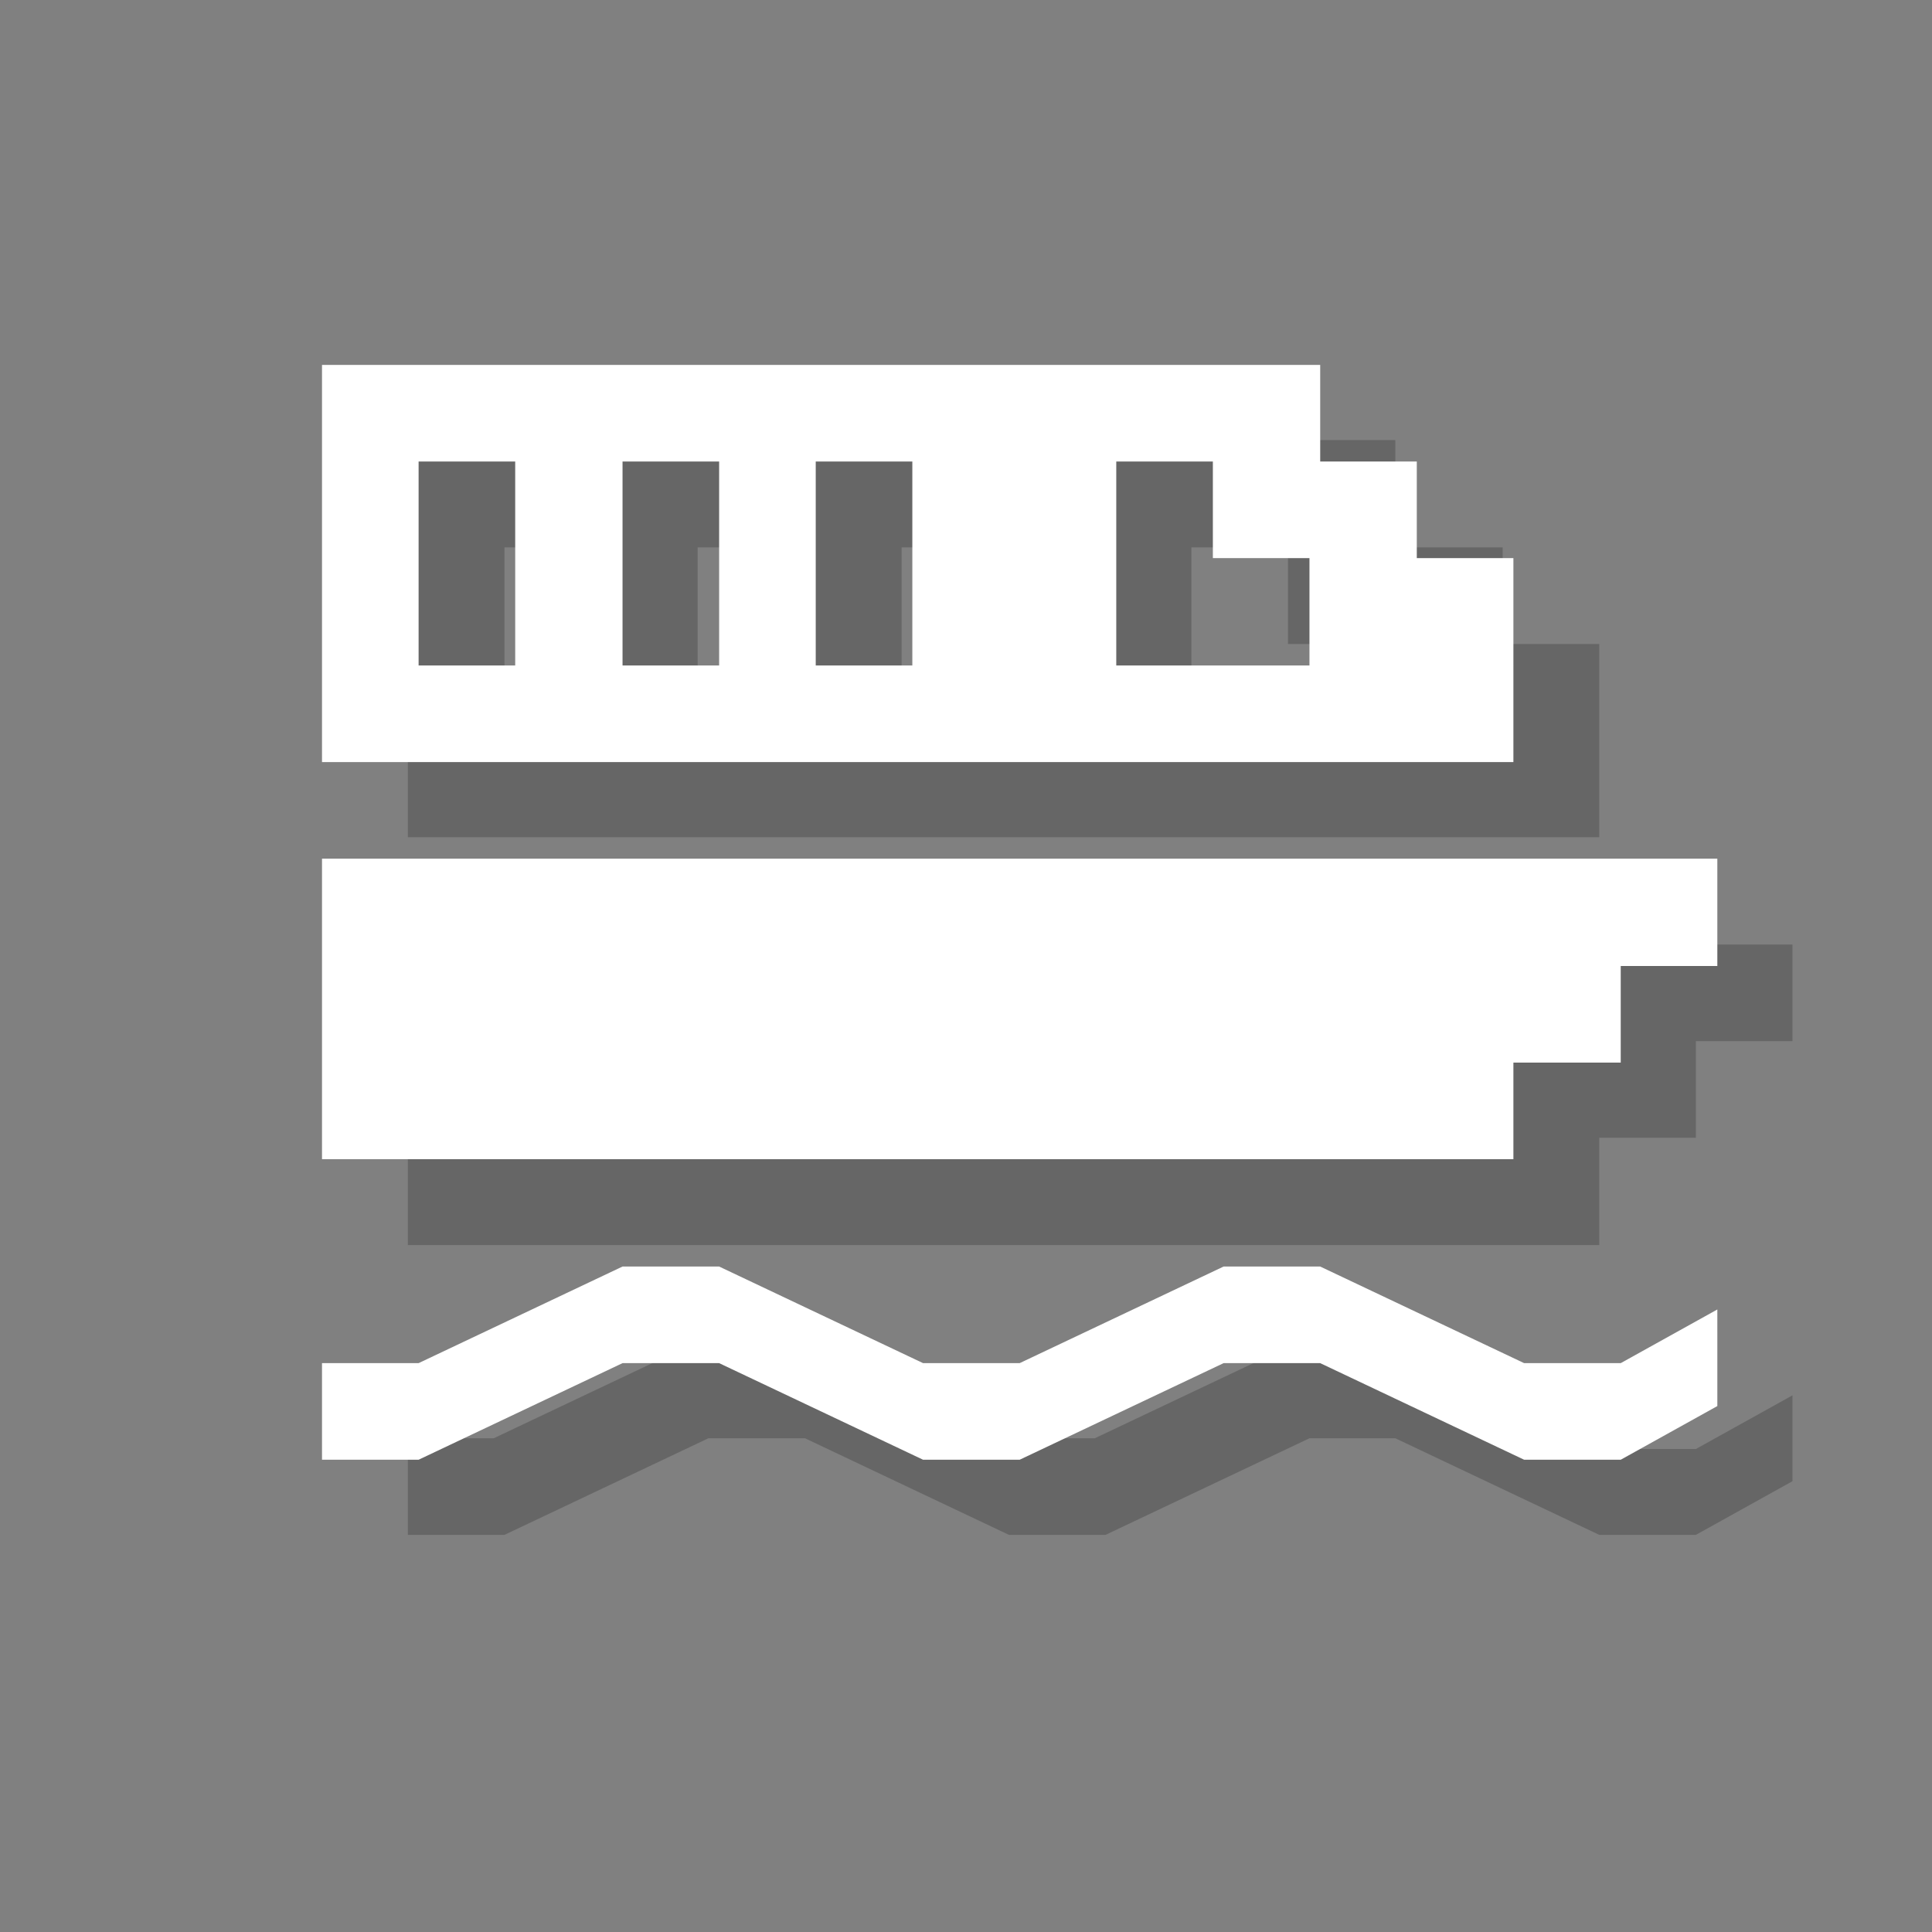 <?xml version="1.0" encoding="utf-8"?>
<!-- Generator: Adobe Illustrator 18.1.1, SVG Export Plug-In . SVG Version: 6.00 Build 0)  -->
<svg version="1.1" xmlns="http://www.w3.org/2000/svg" xmlns:xlink="http://www.w3.org/1999/xlink" x="0px" y="0px"
	 viewBox="0 0 18 18" enable-background="new 0 0 18 18" xml:space="preserve">
<rect x="0" y="0" width="18" height="18" fill="#808080" stroke="none"/>
<g id="shadows">
	<g opacity="0.2">
		<polygon points="3.8,8.8 3.8,11.6 14.9,11.6 14.9,10.6 15.8,10.6 15.8,9.7 16.7,9.7 16.7,8.8 		"/>
		<path d="M14,6V5.1H13V4.1H3.8v3.7h11.1V6H14z M5.6,6.9H4.7V5.1h0.9V6.9z M7.5,6.9H6.5V5.1h0.9V6.9z M9.3,6.9H8.4V5.1h0.9V6.9z
			 M13,6.9h-1.9V5.1h0.9V6H13V6.9z"/>
		<path d="M16.7,13l-0.9,0.5h-0.9L13,12.5h-0.9l-1.9,0.9H9.3l-1.9-0.9H6.5l-1.9,0.9H3.8v0.9h0.9l1.9-0.9h0.9l1.9,0.9h0.9l1.9-0.9H13
			l1.9,0.9h0.9l0.9-0.5c0-0.2,0-0.3,0-0.5C16.7,13.3,16.7,13.1,16.7,13z"/>
	</g>
</g>
<g id="icons">
	<g>
		<polygon fill="#FFFFFF" points="3,8 3,10.8 14.1,10.8 14.1,9.9 15.1,9.9 15.1,9 16,9 16,8 		"/>
		<path fill="#FFFFFF" d="M13.2,5.2V4.3h-0.9V3.4H3v3.7h11.1V5.2H13.2z M4.9,6.2H3.9V4.3h0.9V6.2z M6.7,6.2H5.8V4.3h0.9V6.2z
			 M8.6,6.2H7.6V4.3h0.9V6.2z M12.3,6.2h-1.9V4.3h0.9v0.9h0.9V6.2z"/>
		<path fill="#FFFFFF" d="M16,12.2l-0.9,0.5h-0.9l-1.9-0.9h-0.9l-1.9,0.9H8.6l-1.9-0.9H5.8l-1.9,0.9H3v0.9h0.9l1.9-0.9h0.9l1.9,0.9
			h0.9l1.9-0.9h0.9l1.9,0.9h0.9l0.9-0.5c0-0.2,0-0.3,0-0.5C16,12.5,16,12.4,16,12.2z"/>
	</g>
</g>
<g id="guides">
</g>
</svg>
